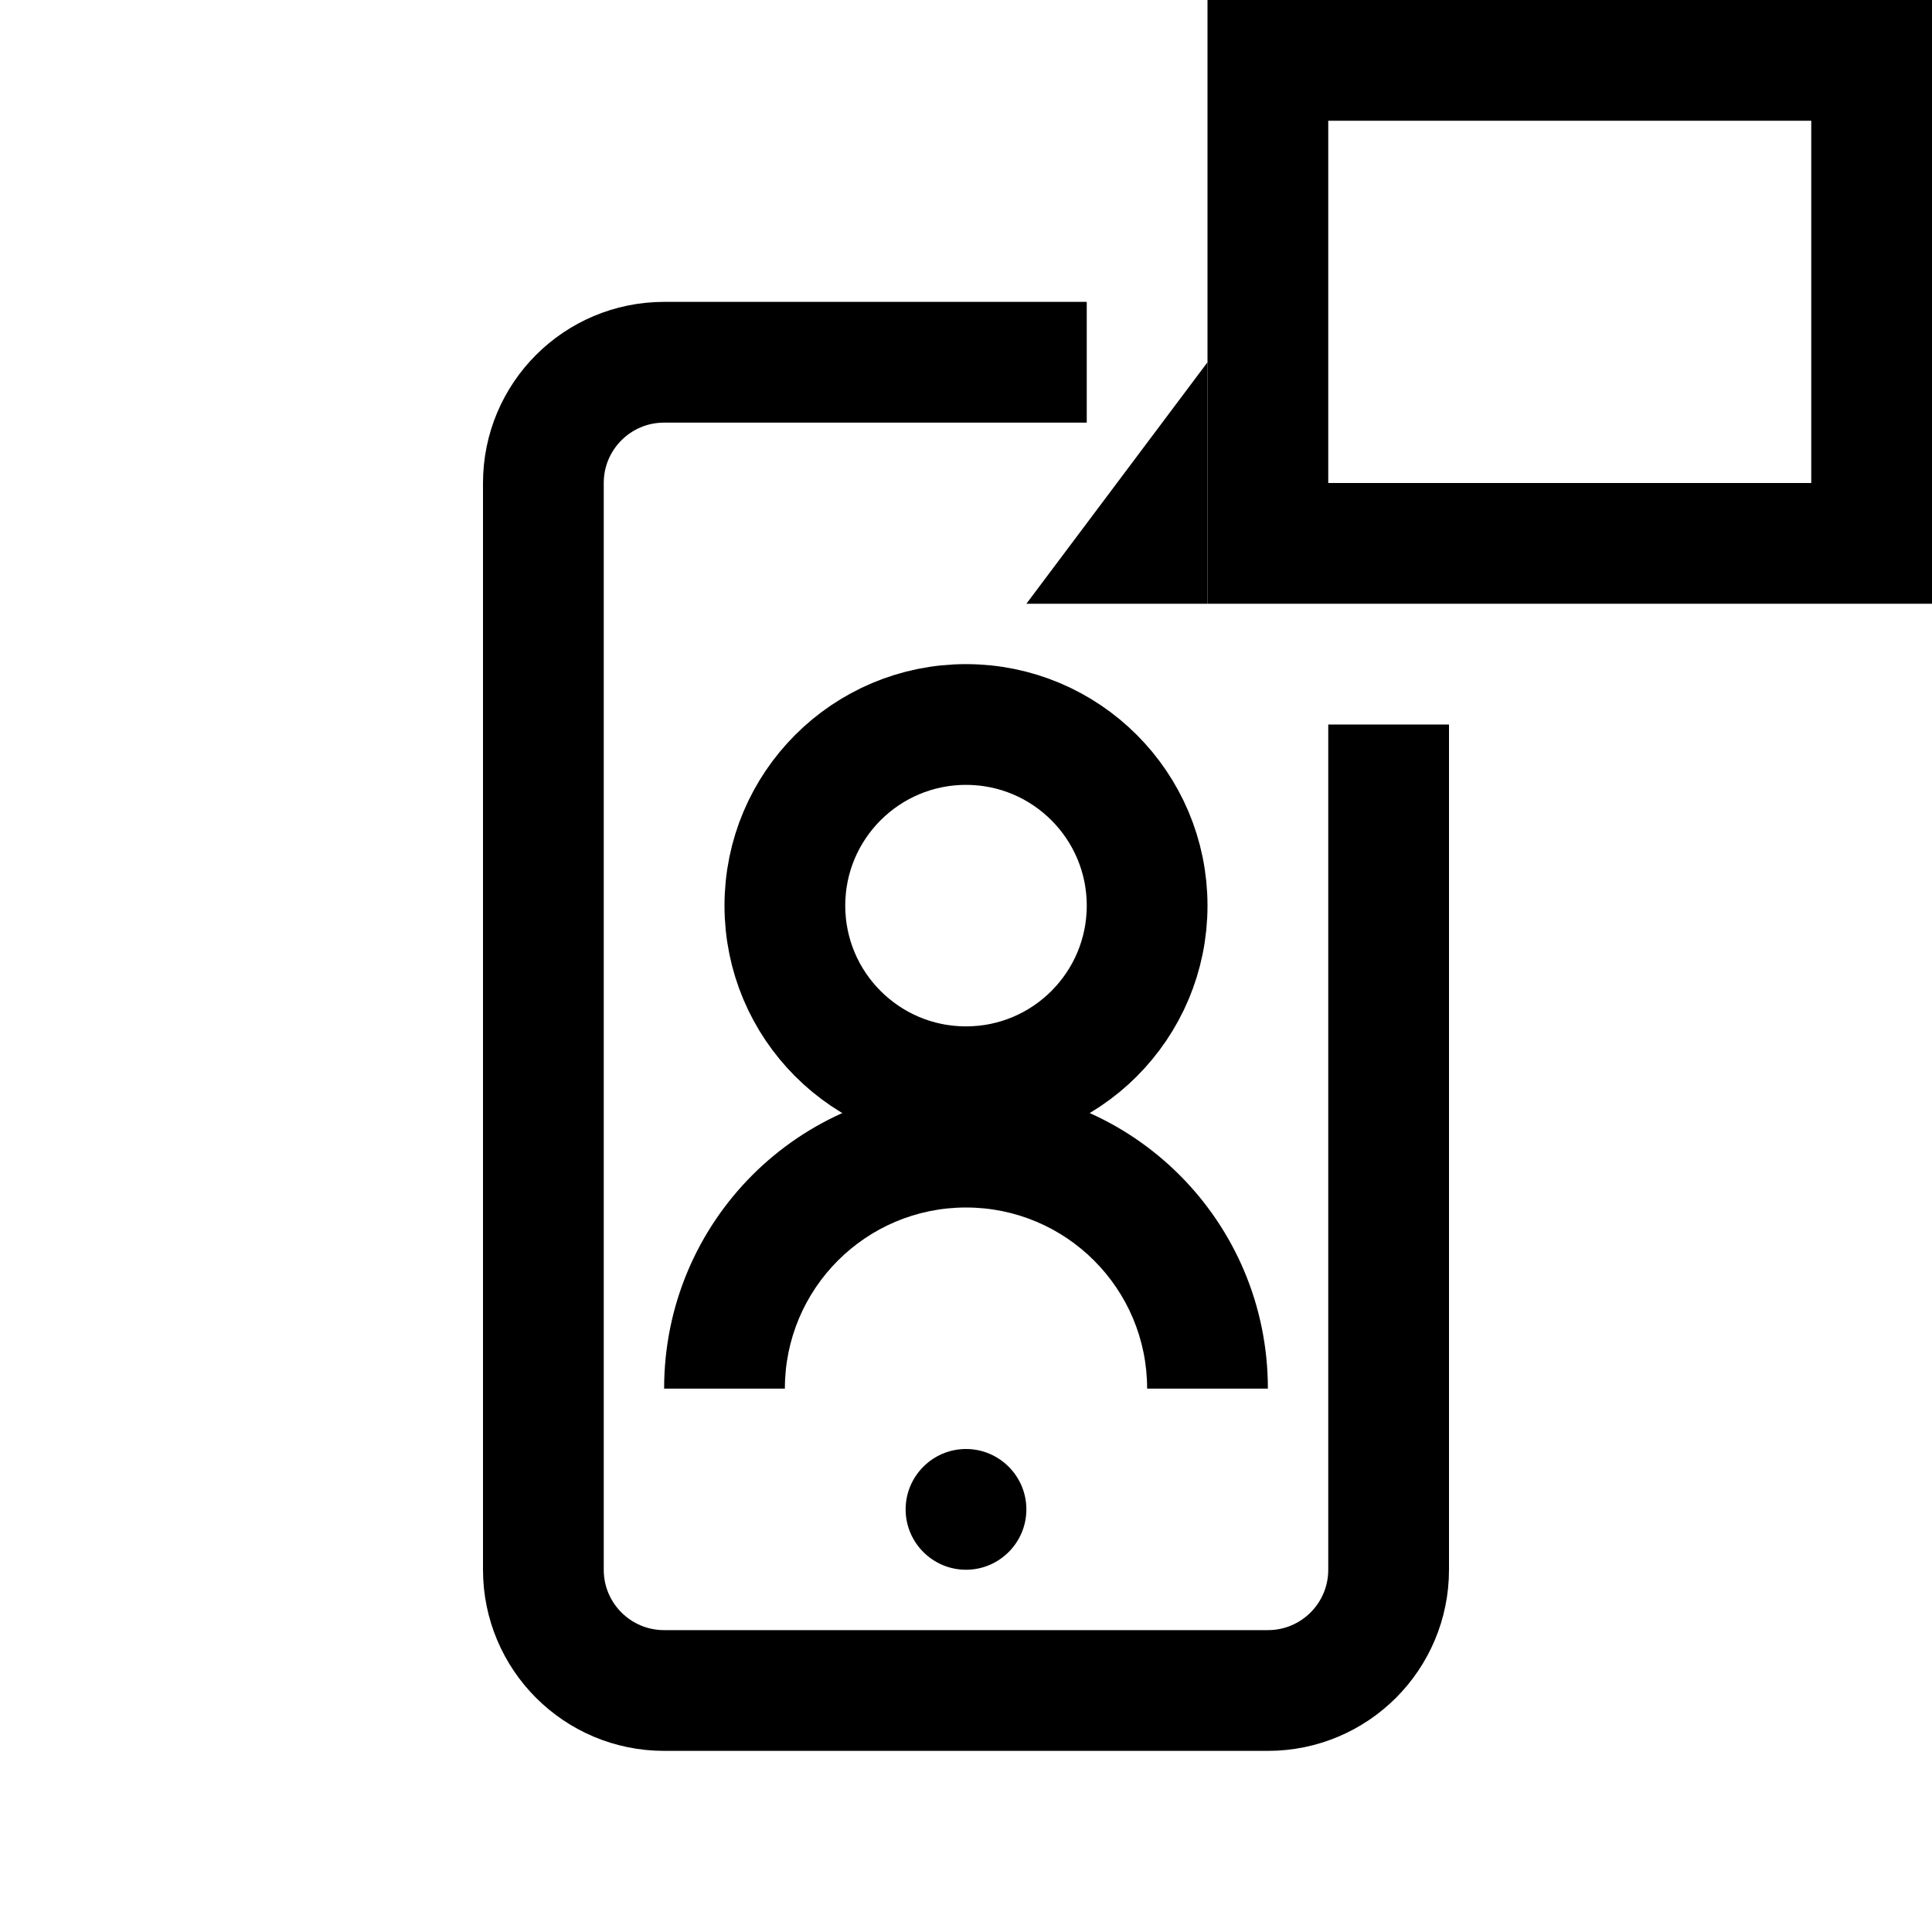 <?xml version="1.0" encoding="iso-8859-1"?>
<!-- Generator: Adobe Illustrator 22.0.1, SVG Export Plug-In . SVG Version: 6.00 Build 0)  -->
<svg version="1.1" id="&#x421;&#x43B;&#x43E;&#x439;_1"
	 xmlns="http://www.w3.org/2000/svg" xmlns:xlink="http://www.w3.org/1999/xlink" x="0px" y="0px" viewBox="0 0 32 32"
	 style="enable-background:new 0 0 32 32;" xml:space="preserve">
<path d="M17,25c0,0.551-0.449,1-1,1c-0.551,0-1-0.449-1-1c0-0.551,0.449-1,1-1C16.551,24,17,24.449,17,25L17,25z"/>
<path style="fill:none;stroke:#000000;stroke-width:2;stroke-miterlimit:10;" d="M23,12v14c0,1.105-0.895,2-2,2H11
	c-1.105,0-2-0.895-2-2V8c0-1.105,0.895-2,2-2h7"/>
<circle style="fill:none;stroke:#000000;stroke-width:2;stroke-miterlimit:10;" cx="16" cy="15" r="3"/>
<path d="M16,18c-2.767,0-5,2.233-5,5h2c0-1.657,1.343-3,3-3s3,1.343,3,3h2C21,20.233,18.767,18,16,18z"/>
<rect x="21" y="1" style="fill:none;stroke:#000000;stroke-width:2;stroke-miterlimit:10;" width="10" height="8"/>
<polygon points="20,6 17,10 20,10 "/>
</svg>
